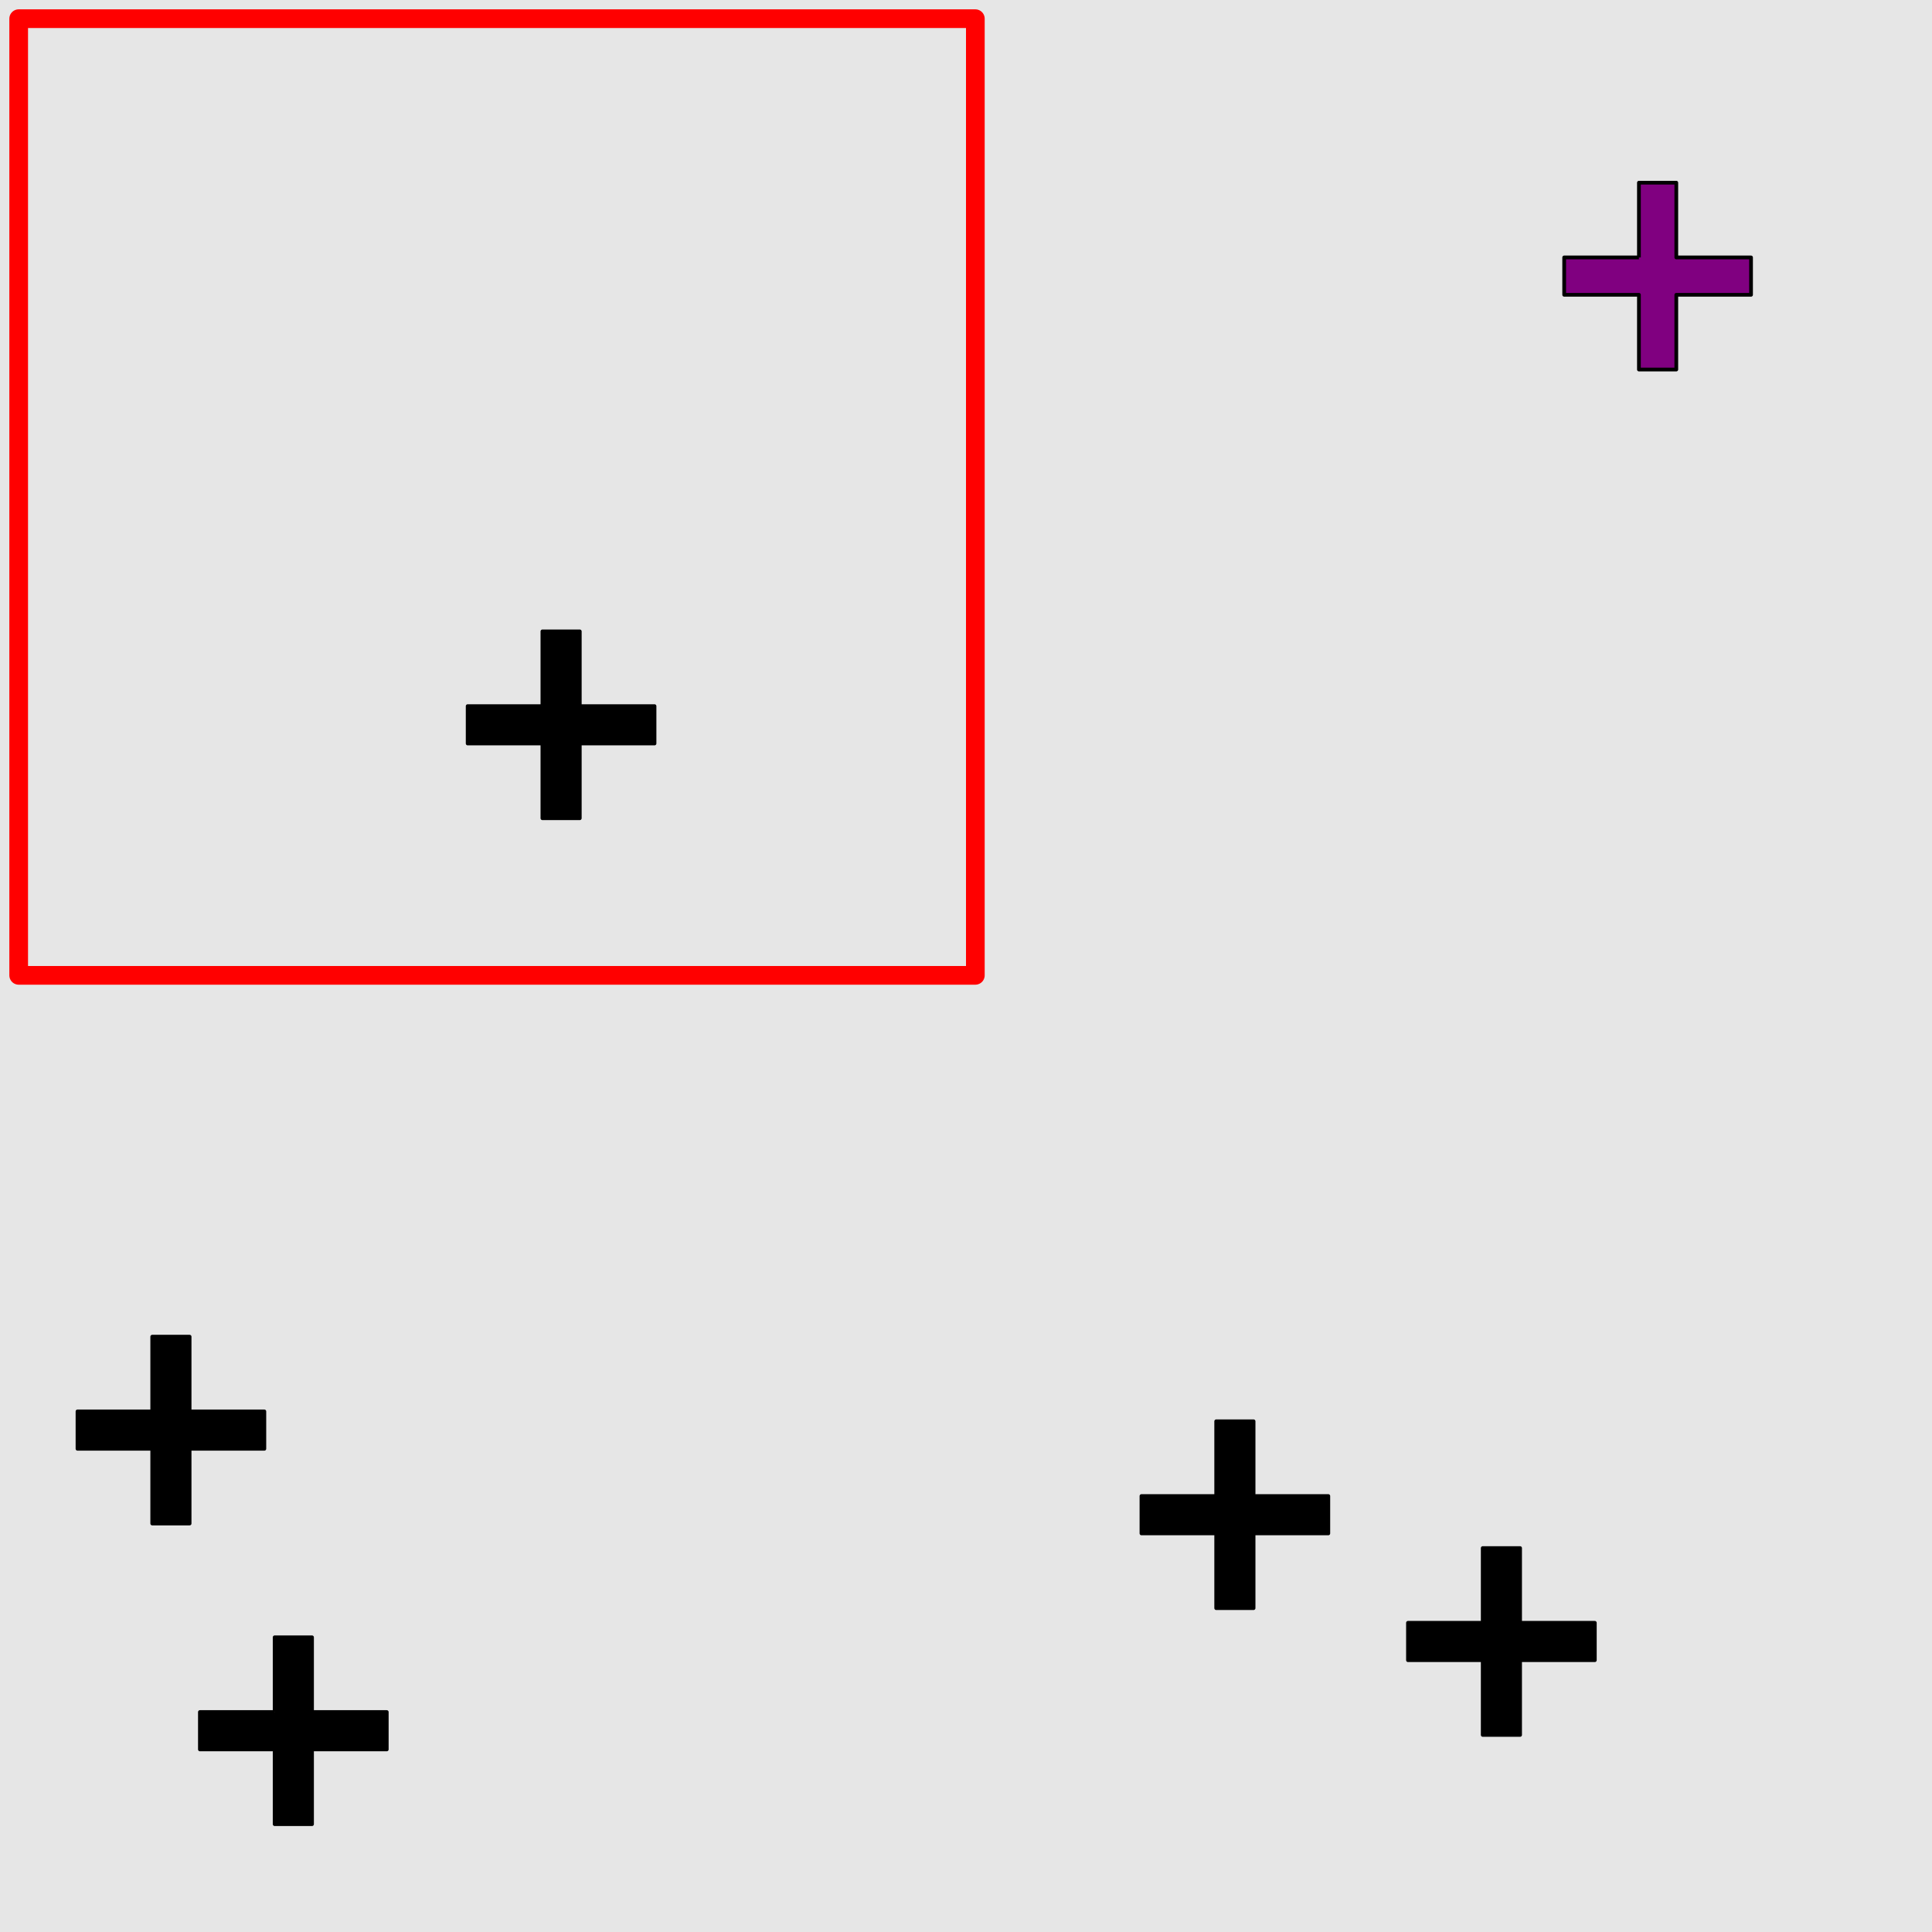 <?xml version="1.0" encoding="UTF-8"?>
<svg xmlns="http://www.w3.org/2000/svg" xmlns:xlink="http://www.w3.org/1999/xlink" width="517pt" height="517pt" viewBox="0 0 517 517" version="1.1">
<g id="surface3966">
<rect x="0" y="0" width="517" height="517" style="fill:rgb(90%,90%,90%);fill-opacity:1;stroke:none;"/>
<path style="fill:none;stroke-width:5;stroke-linecap:butt;stroke-linejoin:round;stroke:rgb(100%,0%,0%);stroke-opacity:1;stroke-miterlimit:10;" d="M 5 5 L 261 5 L 261 261 L 5 261 Z M 5 5 "/>
<path style="fill-rule:nonzero;fill:rgb(0%,0%,0%);fill-opacity:1;stroke-width:1;stroke-linecap:butt;stroke-linejoin:round;stroke:rgb(0%,0%,0%);stroke-opacity:1;stroke-miterlimit:10;" d="M 145.148 188.957 L 125.148 188.957 L 125.148 198.957 L 145.148 198.957 L 145.148 218.957 L 155.148 218.957 L 155.148 198.957 L 175.148 198.957 L 175.148 188.957 L 155.148 188.957 L 155.148 168.957 L 145.148 168.957 L 145.148 188.957 "/>
<path style="fill-rule:nonzero;fill:rgb(50%,0%,50%);fill-opacity:1;stroke-width:1;stroke-linecap:butt;stroke-linejoin:round;stroke:rgb(0%,0%,0%);stroke-opacity:1;stroke-miterlimit:10;" d="M 438.574 68.887 L 418.574 68.887 L 418.574 78.887 L 438.574 78.887 L 438.574 98.887 L 448.574 98.887 L 448.574 78.887 L 468.574 78.887 L 468.574 68.887 L 448.574 68.887 L 448.574 48.887 L 438.574 48.887 L 438.574 68.887 "/>
<path style="fill-rule:nonzero;fill:rgb(0%,0%,0%);fill-opacity:1;stroke-width:1;stroke-linecap:butt;stroke-linejoin:round;stroke:rgb(0%,0%,0%);stroke-opacity:1;stroke-miterlimit:10;" d="M 396.773 434.262 L 376.773 434.262 L 376.773 444.262 L 396.773 444.262 L 396.773 464.262 L 406.773 464.262 L 406.773 444.262 L 426.773 444.262 L 426.773 434.262 L 406.773 434.262 L 406.773 414.262 L 396.773 414.262 L 396.773 434.262 "/>
<path style="fill-rule:nonzero;fill:rgb(0%,0%,0%);fill-opacity:1;stroke-width:1;stroke-linecap:butt;stroke-linejoin:round;stroke:rgb(0%,0%,0%);stroke-opacity:1;stroke-miterlimit:10;" d="M 325.453 400.336 L 305.453 400.336 L 305.453 410.336 L 325.453 410.336 L 325.453 430.336 L 335.453 430.336 L 335.453 410.336 L 355.453 410.336 L 355.453 400.336 L 335.453 400.336 L 335.453 380.336 L 325.453 380.336 L 325.453 400.336 "/>
<path style="fill-rule:nonzero;fill:rgb(0%,0%,0%);fill-opacity:1;stroke-width:1;stroke-linecap:butt;stroke-linejoin:round;stroke:rgb(0%,0%,0%);stroke-opacity:1;stroke-miterlimit:10;" d="M 40.738 377.691 L 20.738 377.691 L 20.738 387.691 L 40.738 387.691 L 40.738 407.691 L 50.738 407.691 L 50.738 387.691 L 70.738 387.691 L 70.738 377.691 L 50.738 377.691 L 50.738 357.691 L 40.738 357.691 L 40.738 377.691 "/>
<path style="fill-rule:nonzero;fill:rgb(0%,0%,0%);fill-opacity:1;stroke-width:1;stroke-linecap:butt;stroke-linejoin:round;stroke:rgb(0%,0%,0%);stroke-opacity:1;stroke-miterlimit:10;" d="M 73.496 458.141 L 53.496 458.141 L 53.496 468.141 L 73.496 468.141 L 73.496 488.141 L 83.496 488.141 L 83.496 468.141 L 103.496 468.141 L 103.496 458.141 L 83.496 458.141 L 83.496 438.141 L 73.496 438.141 L 73.496 458.141 "/>
</g>
</svg>
